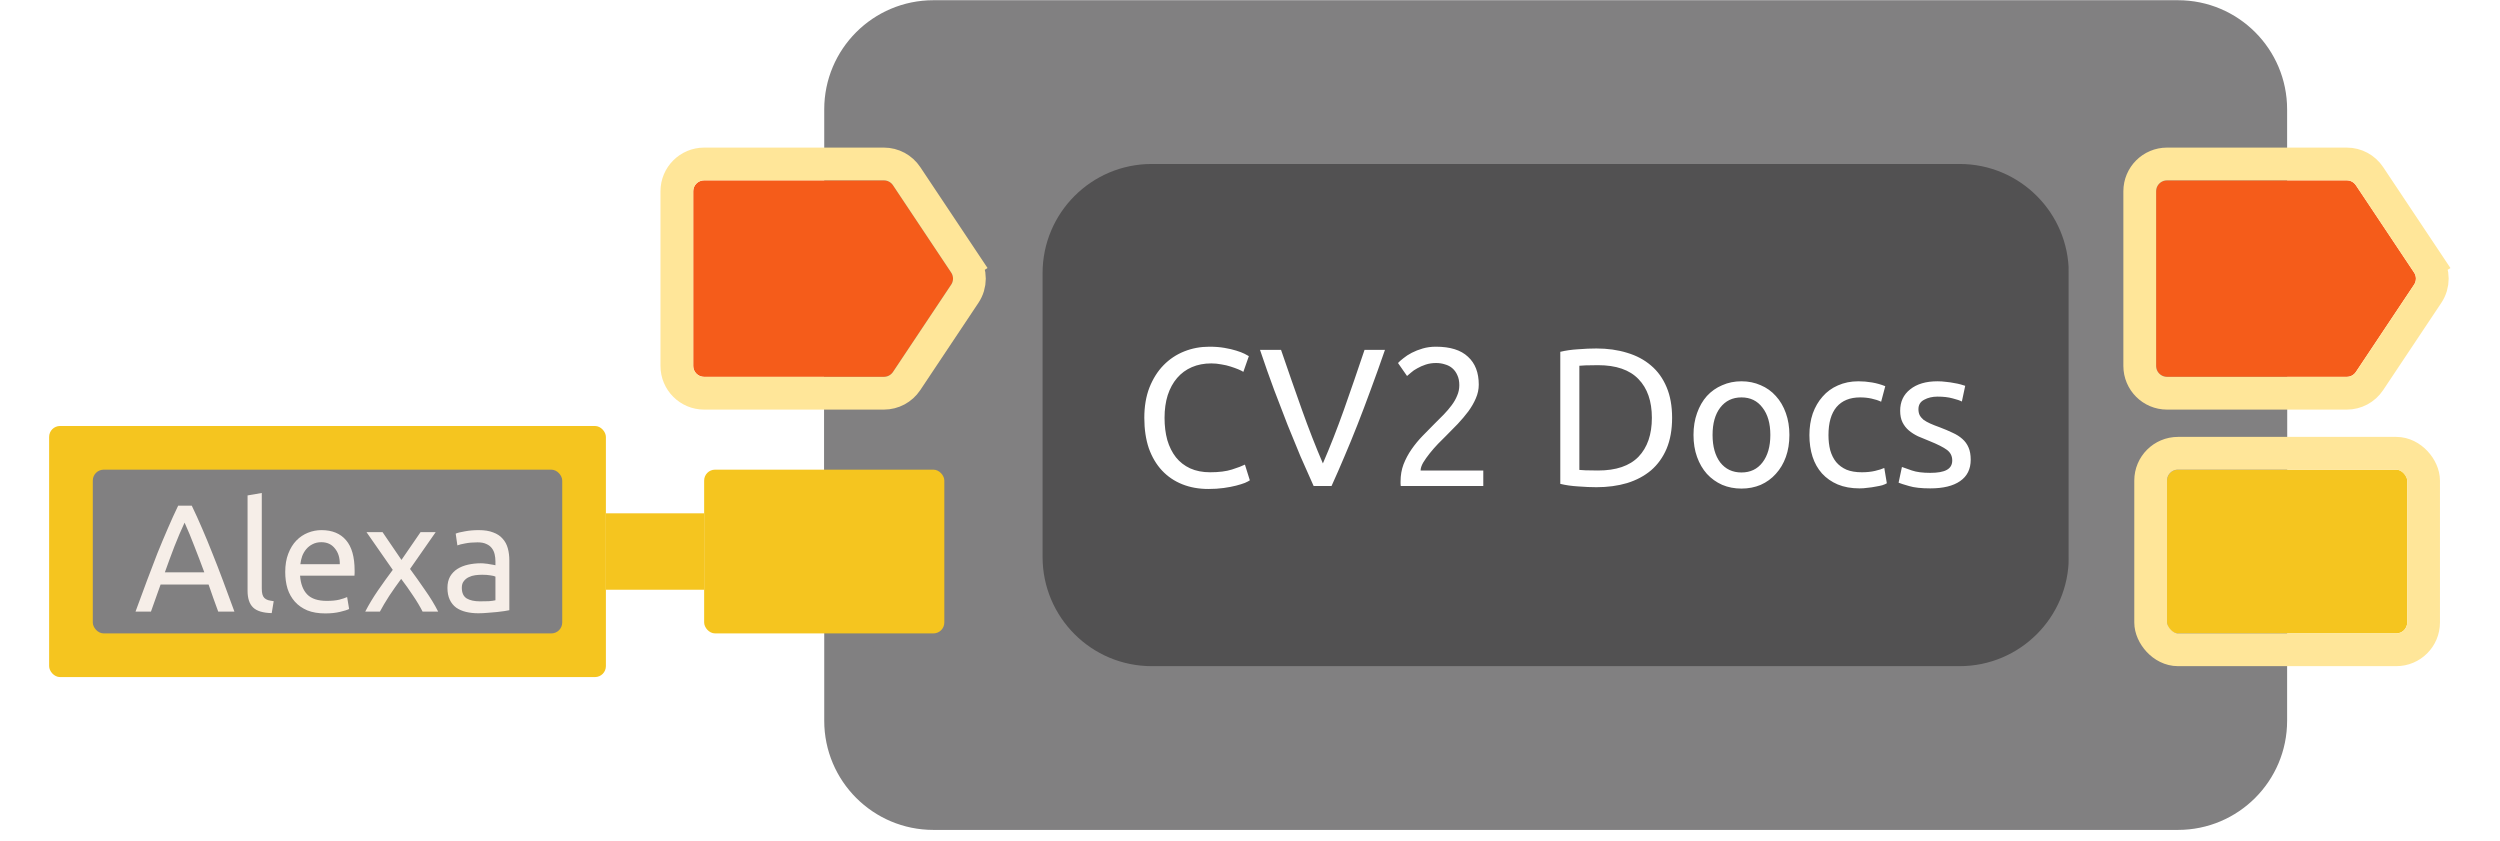 <svg width="229" height="77" viewBox="0 0 229 77" fill="none" xmlns="http://www.w3.org/2000/svg">
<path d="M75.5 10.02C75.5 4.497 79.977 0.02 85.5 0.02H199.5C205.023 0.02 209.5 4.497 209.5 10.02V66.02C209.5 71.543 205.023 76.02 199.5 76.02H85.5C79.977 76.02 75.5 71.543 75.5 66.02V10.02Z" fill="#818081"/>
<path d="M75.5 25.02C75.5 19.497 79.977 15.02 85.5 15.02V15.02C91.023 15.02 95.5 19.497 95.5 25.02V51.02C95.5 56.543 91.023 61.02 85.5 61.02V61.02C79.977 61.02 75.5 56.543 75.5 51.02V25.02Z" fill="#818081"/>
<g filter="url(#filter0_di_670_7744)">
<path d="M80.965 16.52H64.5C63.948 16.52 63.5 16.968 63.5 17.52V33.52C63.5 34.072 63.948 34.52 64.5 34.52H80.965C81.299 34.52 81.611 34.353 81.797 34.075L87.13 26.075C87.354 25.739 87.354 25.301 87.13 24.965L81.797 16.965C81.611 16.687 81.299 16.52 80.965 16.52Z" fill="#F55C1A"/>
<path d="M88.378 24.133L87.231 24.898L88.378 24.133L83.045 16.133C82.581 15.438 81.801 15.02 80.965 15.02H64.5C63.119 15.02 62 16.139 62 17.52V33.52C62 34.901 63.119 36.02 64.5 36.02H80.965C81.801 36.02 82.581 35.602 83.045 34.907L88.378 26.907C88.938 26.067 88.938 24.973 88.378 24.133Z" stroke="#FFE699" stroke-width="3"/>
</g>
<g filter="url(#filter1_di_670_7744)">
<rect x="64.5" y="43.02" width="22" height="15" rx="1" fill="#F5C51F"/>
</g>
<g filter="url(#filter2_di_670_7744)">
<rect x="4.5" y="39.02" width="51" height="23" rx="1" fill="#F5C51F"/>
</g>
<rect x="8.5" y="43.021" width="43" height="15" rx="1" fill="#818081"/>
<path d="M19.988 56.021C19.829 55.601 19.68 55.19 19.54 54.789C19.4 54.378 19.255 53.963 19.106 53.543H14.71L13.828 56.021H12.414C12.787 54.994 13.137 54.047 13.464 53.179C13.79 52.302 14.108 51.471 14.416 50.687C14.733 49.903 15.046 49.156 15.354 48.447C15.662 47.728 15.984 47.019 16.32 46.319H17.566C17.902 47.019 18.224 47.728 18.532 48.447C18.84 49.156 19.148 49.903 19.456 50.687C19.773 51.471 20.095 52.302 20.422 53.179C20.748 54.047 21.098 54.994 21.472 56.021H19.988ZM18.714 52.423C18.415 51.611 18.116 50.827 17.818 50.071C17.528 49.306 17.225 48.573 16.908 47.873C16.581 48.573 16.268 49.306 15.97 50.071C15.68 50.827 15.391 51.611 15.102 52.423H18.714ZM24.889 56.161C24.086 56.142 23.517 55.97 23.181 55.643C22.845 55.316 22.677 54.808 22.677 54.117V45.381L23.979 45.157V53.907C23.979 54.122 23.998 54.299 24.035 54.439C24.072 54.579 24.133 54.691 24.217 54.775C24.301 54.859 24.413 54.924 24.553 54.971C24.693 55.008 24.866 55.041 25.071 55.069L24.889 56.161ZM26.127 52.395C26.127 51.751 26.22 51.191 26.407 50.715C26.594 50.23 26.841 49.828 27.149 49.511C27.457 49.194 27.812 48.956 28.213 48.797C28.614 48.638 29.025 48.559 29.445 48.559C30.425 48.559 31.176 48.867 31.699 49.483C32.222 50.09 32.483 51.018 32.483 52.269C32.483 52.325 32.483 52.4 32.483 52.493C32.483 52.577 32.478 52.656 32.469 52.731H27.485C27.541 53.487 27.76 54.061 28.143 54.453C28.526 54.845 29.123 55.041 29.935 55.041C30.392 55.041 30.775 55.004 31.083 54.929C31.4 54.845 31.638 54.766 31.797 54.691L31.979 55.783C31.82 55.867 31.54 55.956 31.139 56.049C30.747 56.142 30.299 56.189 29.795 56.189C29.16 56.189 28.61 56.096 28.143 55.909C27.686 55.713 27.308 55.447 27.009 55.111C26.71 54.775 26.486 54.378 26.337 53.921C26.197 53.454 26.127 52.946 26.127 52.395ZM31.125 51.681C31.134 51.093 30.985 50.612 30.677 50.239C30.378 49.856 29.963 49.665 29.431 49.665C29.132 49.665 28.866 49.726 28.633 49.847C28.409 49.959 28.218 50.108 28.059 50.295C27.9 50.482 27.774 50.696 27.681 50.939C27.597 51.182 27.541 51.429 27.513 51.681H31.125ZM38.707 56.021C38.605 55.816 38.479 55.587 38.329 55.335C38.18 55.083 38.017 54.826 37.839 54.565C37.662 54.294 37.48 54.028 37.293 53.767C37.107 53.506 36.925 53.258 36.747 53.025C36.57 53.258 36.388 53.51 36.201 53.781C36.015 54.042 35.833 54.308 35.655 54.579C35.487 54.84 35.329 55.097 35.179 55.349C35.03 55.601 34.904 55.825 34.801 56.021H33.457C33.784 55.386 34.171 54.742 34.619 54.089C35.077 53.426 35.529 52.796 35.977 52.199L33.569 48.741H35.039L36.775 51.289L38.525 48.741H39.911L37.559 52.115C38.007 52.722 38.465 53.366 38.931 54.047C39.407 54.719 39.809 55.377 40.135 56.021H38.707ZM43.968 55.083C44.276 55.083 44.547 55.078 44.78 55.069C45.023 55.05 45.223 55.022 45.382 54.985V52.815C45.288 52.768 45.135 52.731 44.92 52.703C44.715 52.666 44.462 52.647 44.164 52.647C43.968 52.647 43.758 52.661 43.534 52.689C43.319 52.717 43.118 52.778 42.932 52.871C42.755 52.955 42.605 53.076 42.484 53.235C42.362 53.384 42.302 53.585 42.302 53.837C42.302 54.304 42.451 54.63 42.75 54.817C43.048 54.994 43.455 55.083 43.968 55.083ZM43.856 48.559C44.379 48.559 44.817 48.629 45.172 48.769C45.536 48.9 45.825 49.091 46.04 49.343C46.264 49.586 46.422 49.88 46.516 50.225C46.609 50.561 46.656 50.934 46.656 51.345V55.895C46.544 55.914 46.385 55.942 46.18 55.979C45.984 56.007 45.76 56.035 45.508 56.063C45.256 56.091 44.98 56.114 44.682 56.133C44.392 56.161 44.103 56.175 43.814 56.175C43.403 56.175 43.025 56.133 42.68 56.049C42.334 55.965 42.036 55.834 41.784 55.657C41.532 55.47 41.336 55.228 41.196 54.929C41.056 54.63 40.986 54.271 40.986 53.851C40.986 53.45 41.065 53.104 41.224 52.815C41.392 52.526 41.616 52.292 41.896 52.115C42.176 51.938 42.502 51.807 42.876 51.723C43.249 51.639 43.641 51.597 44.052 51.597C44.182 51.597 44.318 51.606 44.458 51.625C44.598 51.634 44.728 51.653 44.85 51.681C44.98 51.7 45.093 51.718 45.186 51.737C45.279 51.756 45.344 51.77 45.382 51.779V51.415C45.382 51.2 45.358 50.99 45.312 50.785C45.265 50.57 45.181 50.384 45.06 50.225C44.938 50.057 44.77 49.926 44.556 49.833C44.35 49.73 44.08 49.679 43.744 49.679C43.315 49.679 42.937 49.712 42.61 49.777C42.292 49.833 42.054 49.894 41.896 49.959L41.742 48.881C41.91 48.806 42.19 48.736 42.582 48.671C42.974 48.596 43.398 48.559 43.856 48.559Z" fill="#F6EEE8"/>
<g filter="url(#filter3_di_670_7744)">
<rect x="55.5" y="47.02" width="9" height="7" fill="#F5C51F"/>
</g>
<path d="M95.5 25.02C95.5 19.497 99.977 15.02 105.5 15.02H179.5C185.023 15.02 189.5 19.497 189.5 25.02V51.02C189.5 56.543 185.023 61.02 179.5 61.02H105.5C99.977 61.02 95.5 56.543 95.5 51.02V25.02Z" fill="#525152"/>
<path d="M110.687 44.79C109.811 44.79 109.013 44.646 108.293 44.358C107.573 44.07 106.955 43.65 106.439 43.098C105.923 42.546 105.521 41.868 105.233 41.064C104.957 40.248 104.819 39.318 104.819 38.274C104.819 37.23 104.975 36.306 105.287 35.502C105.611 34.686 106.043 34.002 106.583 33.45C107.123 32.898 107.753 32.478 108.473 32.19C109.193 31.902 109.961 31.758 110.777 31.758C111.293 31.758 111.755 31.794 112.163 31.866C112.583 31.938 112.943 32.022 113.243 32.118C113.555 32.214 113.807 32.31 113.999 32.406C114.191 32.502 114.323 32.574 114.395 32.622L113.891 34.062C113.783 33.99 113.627 33.912 113.423 33.828C113.219 33.744 112.985 33.66 112.721 33.576C112.469 33.492 112.187 33.426 111.875 33.378C111.575 33.318 111.269 33.288 110.957 33.288C110.297 33.288 109.703 33.402 109.175 33.63C108.647 33.858 108.197 34.188 107.825 34.62C107.453 35.052 107.165 35.58 106.961 36.204C106.769 36.816 106.673 37.506 106.673 38.274C106.673 39.018 106.757 39.696 106.925 40.308C107.105 40.92 107.369 41.448 107.717 41.892C108.065 42.324 108.497 42.66 109.013 42.9C109.541 43.14 110.153 43.26 110.849 43.26C111.653 43.26 112.319 43.176 112.847 43.008C113.375 42.84 113.771 42.69 114.035 42.558L114.485 43.998C114.401 44.058 114.251 44.136 114.035 44.232C113.819 44.316 113.549 44.4 113.225 44.484C112.901 44.568 112.523 44.64 112.091 44.7C111.659 44.76 111.191 44.79 110.687 44.79ZM126.864 32.046C126.408 33.366 125.97 34.59 125.55 35.718C125.142 36.834 124.74 37.896 124.344 38.904C123.948 39.912 123.552 40.878 123.156 41.802C122.772 42.714 122.376 43.62 121.968 44.52H120.33C119.922 43.62 119.52 42.714 119.124 41.802C118.74 40.878 118.344 39.912 117.936 38.904C117.54 37.896 117.132 36.834 116.712 35.718C116.292 34.59 115.86 33.366 115.416 32.046H117.342C117.99 33.942 118.626 35.766 119.25 37.518C119.874 39.27 120.516 40.914 121.176 42.45C121.836 40.926 122.478 39.288 123.102 37.536C123.726 35.772 124.356 33.942 124.992 32.046H126.864ZM135.455 35.232C135.455 35.664 135.365 36.084 135.185 36.492C135.017 36.888 134.789 37.284 134.501 37.68C134.213 38.064 133.889 38.448 133.529 38.832C133.169 39.204 132.809 39.57 132.449 39.93C132.245 40.134 132.005 40.374 131.729 40.65C131.465 40.926 131.213 41.214 130.973 41.514C130.733 41.814 130.529 42.102 130.361 42.378C130.205 42.654 130.127 42.894 130.127 43.098H135.869V44.52H128.309C128.297 44.448 128.291 44.376 128.291 44.304C128.291 44.232 128.291 44.166 128.291 44.106C128.291 43.542 128.381 43.02 128.561 42.54C128.753 42.048 128.999 41.586 129.299 41.154C129.599 40.722 129.935 40.314 130.307 39.93C130.679 39.546 131.045 39.174 131.405 38.814C131.705 38.526 131.987 38.244 132.251 37.968C132.527 37.68 132.767 37.398 132.971 37.122C133.187 36.834 133.355 36.54 133.475 36.24C133.607 35.94 133.673 35.622 133.673 35.286C133.673 34.926 133.613 34.62 133.493 34.368C133.385 34.116 133.235 33.906 133.043 33.738C132.851 33.57 132.623 33.45 132.359 33.378C132.107 33.294 131.837 33.252 131.549 33.252C131.201 33.252 130.883 33.3 130.595 33.396C130.307 33.492 130.049 33.606 129.821 33.738C129.593 33.858 129.401 33.99 129.245 34.134C129.089 34.266 128.969 34.368 128.885 34.44L128.057 33.252C128.165 33.132 128.327 32.988 128.543 32.82C128.759 32.64 129.017 32.472 129.317 32.316C129.617 32.16 129.953 32.028 130.325 31.92C130.697 31.812 131.099 31.758 131.531 31.758C132.839 31.758 133.817 32.064 134.465 32.676C135.125 33.276 135.455 34.128 135.455 35.232ZM153.165 38.274C153.165 39.354 152.997 40.296 152.661 41.1C152.325 41.892 151.851 42.552 151.239 43.08C150.627 43.596 149.895 43.986 149.043 44.25C148.191 44.502 147.255 44.628 146.235 44.628C145.731 44.628 145.173 44.604 144.561 44.556C143.961 44.52 143.415 44.442 142.923 44.322V32.226C143.415 32.106 143.961 32.028 144.561 31.992C145.173 31.944 145.731 31.92 146.235 31.92C147.255 31.92 148.191 32.052 149.043 32.316C149.895 32.568 150.627 32.958 151.239 33.486C151.851 34.002 152.325 34.662 152.661 35.466C152.997 36.258 153.165 37.194 153.165 38.274ZM146.379 43.098C148.035 43.098 149.271 42.678 150.087 41.838C150.903 40.986 151.311 39.798 151.311 38.274C151.311 36.75 150.903 35.568 150.087 34.728C149.271 33.876 148.035 33.45 146.379 33.45C145.887 33.45 145.503 33.456 145.227 33.468C144.963 33.48 144.777 33.492 144.669 33.504V43.044C144.777 43.056 144.963 43.068 145.227 43.08C145.503 43.092 145.887 43.098 146.379 43.098ZM163.909 39.84C163.909 40.584 163.801 41.256 163.585 41.856C163.369 42.456 163.063 42.972 162.667 43.404C162.283 43.836 161.821 44.172 161.281 44.412C160.741 44.64 160.153 44.754 159.517 44.754C158.881 44.754 158.293 44.64 157.753 44.412C157.213 44.172 156.745 43.836 156.349 43.404C155.965 42.972 155.665 42.456 155.449 41.856C155.233 41.256 155.125 40.584 155.125 39.84C155.125 39.108 155.233 38.442 155.449 37.842C155.665 37.23 155.965 36.708 156.349 36.276C156.745 35.844 157.213 35.514 157.753 35.286C158.293 35.046 158.881 34.926 159.517 34.926C160.153 34.926 160.741 35.046 161.281 35.286C161.821 35.514 162.283 35.844 162.667 36.276C163.063 36.708 163.369 37.23 163.585 37.842C163.801 38.442 163.909 39.108 163.909 39.84ZM162.163 39.84C162.163 38.784 161.923 37.95 161.443 37.338C160.975 36.714 160.333 36.402 159.517 36.402C158.701 36.402 158.053 36.714 157.573 37.338C157.105 37.95 156.871 38.784 156.871 39.84C156.871 40.896 157.105 41.736 157.573 42.36C158.053 42.972 158.701 43.278 159.517 43.278C160.333 43.278 160.975 42.972 161.443 42.36C161.923 41.736 162.163 40.896 162.163 39.84ZM170.332 44.736C169.576 44.736 168.91 44.616 168.334 44.376C167.77 44.136 167.29 43.8 166.894 43.368C166.51 42.936 166.222 42.426 166.03 41.838C165.838 41.238 165.742 40.578 165.742 39.858C165.742 39.138 165.844 38.478 166.048 37.878C166.264 37.278 166.564 36.762 166.948 36.33C167.332 35.886 167.8 35.544 168.352 35.304C168.916 35.052 169.54 34.926 170.224 34.926C170.644 34.926 171.064 34.962 171.484 35.034C171.904 35.106 172.306 35.22 172.69 35.376L172.312 36.798C172.06 36.678 171.766 36.582 171.43 36.51C171.106 36.438 170.758 36.402 170.386 36.402C169.45 36.402 168.73 36.696 168.226 37.284C167.734 37.872 167.488 38.73 167.488 39.858C167.488 40.362 167.542 40.824 167.65 41.244C167.77 41.664 167.95 42.024 168.19 42.324C168.442 42.624 168.76 42.858 169.144 43.026C169.528 43.182 169.996 43.26 170.548 43.26C170.992 43.26 171.394 43.218 171.754 43.134C172.114 43.05 172.396 42.96 172.6 42.864L172.834 44.268C172.738 44.328 172.6 44.388 172.42 44.448C172.24 44.496 172.036 44.538 171.808 44.574C171.58 44.622 171.334 44.658 171.07 44.682C170.818 44.718 170.572 44.736 170.332 44.736ZM176.809 43.314C177.493 43.314 177.997 43.224 178.321 43.044C178.657 42.864 178.825 42.576 178.825 42.18C178.825 41.772 178.663 41.448 178.339 41.208C178.015 40.968 177.481 40.698 176.737 40.398C176.377 40.254 176.029 40.11 175.693 39.966C175.369 39.81 175.087 39.63 174.847 39.426C174.607 39.222 174.415 38.976 174.271 38.688C174.127 38.4 174.055 38.046 174.055 37.626C174.055 36.798 174.361 36.144 174.973 35.664C175.585 35.172 176.419 34.926 177.475 34.926C177.739 34.926 178.003 34.944 178.267 34.98C178.531 35.004 178.777 35.04 179.005 35.088C179.233 35.124 179.431 35.166 179.599 35.214C179.779 35.262 179.917 35.304 180.013 35.34L179.707 36.78C179.527 36.684 179.245 36.588 178.861 36.492C178.477 36.384 178.015 36.33 177.475 36.33C177.007 36.33 176.599 36.426 176.251 36.618C175.903 36.798 175.729 37.086 175.729 37.482C175.729 37.686 175.765 37.866 175.837 38.022C175.921 38.178 176.041 38.322 176.197 38.454C176.365 38.574 176.569 38.688 176.809 38.796C177.049 38.904 177.337 39.018 177.673 39.138C178.117 39.306 178.513 39.474 178.861 39.642C179.209 39.798 179.503 39.984 179.743 40.2C179.995 40.416 180.187 40.68 180.319 40.992C180.451 41.292 180.517 41.664 180.517 42.108C180.517 42.972 180.193 43.626 179.545 44.07C178.909 44.514 177.997 44.736 176.809 44.736C175.981 44.736 175.333 44.664 174.865 44.52C174.397 44.388 174.079 44.286 173.911 44.214L174.217 42.774C174.409 42.846 174.715 42.954 175.135 43.098C175.555 43.242 176.113 43.314 176.809 43.314Z" fill="white"/>
<path d="M189.5 25.02C189.5 19.497 193.977 15.02 199.5 15.02V15.02C205.023 15.02 209.5 19.497 209.5 25.02V51.02C209.5 56.543 205.023 61.02 199.5 61.02V61.02C193.977 61.02 189.5 56.543 189.5 51.02V25.02Z" fill="#818081"/>
<g filter="url(#filter4_di_670_7744)">
<path d="M214.965 16.52H198.5C197.948 16.52 197.5 16.968 197.5 17.52V33.52C197.5 34.072 197.948 34.52 198.5 34.52H214.965C215.299 34.52 215.611 34.353 215.797 34.075L221.13 26.075C221.354 25.739 221.354 25.301 221.13 24.965L215.797 16.965C215.611 16.687 215.299 16.52 214.965 16.52Z" fill="#F55C1A"/>
<path d="M222.378 24.133L221.231 24.898L222.378 24.133L217.045 16.133C216.581 15.438 215.801 15.02 214.965 15.02H198.5C197.119 15.02 196 16.139 196 17.52V33.52C196 34.901 197.119 36.02 198.5 36.02H214.965C215.801 36.02 216.581 35.602 217.045 34.907L222.378 26.907C222.938 26.067 222.938 24.973 222.378 24.133Z" stroke="#FFE699" stroke-width="3"/>
</g>
<g filter="url(#filter5_di_670_7744)">
<rect x="198.5" y="43.02" width="22" height="15" rx="1" fill="#F5C51F"/>
<rect x="197" y="41.52" width="25" height="18" rx="2.5" stroke="#FFE699" stroke-width="3"/>
</g>
<defs>
<filter id="filter0_di_670_7744" x="56.5" y="9.52" width="37.798" height="32" filterUnits="userSpaceOnUse" color-interpolation-filters="sRGB">
<feFlood flood-opacity="0" result="BackgroundImageFix"/>
<feColorMatrix in="SourceAlpha" type="matrix" values="0 0 0 0 0 0 0 0 0 0 0 0 0 0 0 0 0 0 127 0" result="hardAlpha"/>
<feOffset/>
<feGaussianBlur stdDeviation="2"/>
<feComposite in2="hardAlpha" operator="out"/>
<feColorMatrix type="matrix" values="0 0 0 0 0.983 0 0 0 0 0.727 0 0 0 0 0.617 0 0 0 1 0"/>
<feBlend mode="normal" in2="BackgroundImageFix" result="effect1_dropShadow_670_7744"/>
<feBlend mode="normal" in="SourceGraphic" in2="effect1_dropShadow_670_7744" result="shape"/>
<feColorMatrix in="SourceAlpha" type="matrix" values="0 0 0 0 0 0 0 0 0 0 0 0 0 0 0 0 0 0 127 0" result="hardAlpha"/>
<feOffset/>
<feGaussianBlur stdDeviation="6"/>
<feComposite in2="hardAlpha" operator="arithmetic" k2="-1" k3="1"/>
<feColorMatrix type="matrix" values="0 0 0 0 0.983 0 0 0 0 0.727 0 0 0 0 0.617 0 0 0 1 0"/>
<feBlend mode="normal" in2="shape" result="effect2_innerShadow_670_7744"/>
</filter>
<filter id="filter1_di_670_7744" x="60.5" y="39.02" width="30" height="23" filterUnits="userSpaceOnUse" color-interpolation-filters="sRGB">
<feFlood flood-opacity="0" result="BackgroundImageFix"/>
<feColorMatrix in="SourceAlpha" type="matrix" values="0 0 0 0 0 0 0 0 0 0 0 0 0 0 0 0 0 0 127 0" result="hardAlpha"/>
<feOffset/>
<feGaussianBlur stdDeviation="2"/>
<feComposite in2="hardAlpha" operator="out"/>
<feColorMatrix type="matrix" values="0 0 0 0 0.991 0 0 0 0 0.95 0 0 0 0 0.809 0 0 0 1 0"/>
<feBlend mode="normal" in2="BackgroundImageFix" result="effect1_dropShadow_670_7744"/>
<feBlend mode="normal" in="SourceGraphic" in2="effect1_dropShadow_670_7744" result="shape"/>
<feColorMatrix in="SourceAlpha" type="matrix" values="0 0 0 0 0 0 0 0 0 0 0 0 0 0 0 0 0 0 127 0" result="hardAlpha"/>
<feOffset/>
<feGaussianBlur stdDeviation="6"/>
<feComposite in2="hardAlpha" operator="arithmetic" k2="-1" k3="1"/>
<feColorMatrix type="matrix" values="0 0 0 0 0.991 0 0 0 0 0.95 0 0 0 0 0.809 0 0 0 1 0"/>
<feBlend mode="normal" in2="shape" result="effect2_innerShadow_670_7744"/>
</filter>
<filter id="filter2_di_670_7744" x="0.5" y="35.02" width="59" height="31" filterUnits="userSpaceOnUse" color-interpolation-filters="sRGB">
<feFlood flood-opacity="0" result="BackgroundImageFix"/>
<feColorMatrix in="SourceAlpha" type="matrix" values="0 0 0 0 0 0 0 0 0 0 0 0 0 0 0 0 0 0 127 0" result="hardAlpha"/>
<feOffset/>
<feGaussianBlur stdDeviation="2"/>
<feComposite in2="hardAlpha" operator="out"/>
<feColorMatrix type="matrix" values="0 0 0 0 0.991 0 0 0 0 0.95 0 0 0 0 0.809 0 0 0 1 0"/>
<feBlend mode="normal" in2="BackgroundImageFix" result="effect1_dropShadow_670_7744"/>
<feBlend mode="normal" in="SourceGraphic" in2="effect1_dropShadow_670_7744" result="shape"/>
<feColorMatrix in="SourceAlpha" type="matrix" values="0 0 0 0 0 0 0 0 0 0 0 0 0 0 0 0 0 0 127 0" result="hardAlpha"/>
<feOffset/>
<feGaussianBlur stdDeviation="6"/>
<feComposite in2="hardAlpha" operator="arithmetic" k2="-1" k3="1"/>
<feColorMatrix type="matrix" values="0 0 0 0 0.991 0 0 0 0 0.95 0 0 0 0 0.809 0 0 0 1 0"/>
<feBlend mode="normal" in2="shape" result="effect2_innerShadow_670_7744"/>
</filter>
<filter id="filter3_di_670_7744" x="51.5" y="43.02" width="17" height="15" filterUnits="userSpaceOnUse" color-interpolation-filters="sRGB">
<feFlood flood-opacity="0" result="BackgroundImageFix"/>
<feColorMatrix in="SourceAlpha" type="matrix" values="0 0 0 0 0 0 0 0 0 0 0 0 0 0 0 0 0 0 127 0" result="hardAlpha"/>
<feOffset/>
<feGaussianBlur stdDeviation="2"/>
<feComposite in2="hardAlpha" operator="out"/>
<feColorMatrix type="matrix" values="0 0 0 0 0.991 0 0 0 0 0.95 0 0 0 0 0.809 0 0 0 1 0"/>
<feBlend mode="normal" in2="BackgroundImageFix" result="effect1_dropShadow_670_7744"/>
<feBlend mode="normal" in="SourceGraphic" in2="effect1_dropShadow_670_7744" result="shape"/>
<feColorMatrix in="SourceAlpha" type="matrix" values="0 0 0 0 0 0 0 0 0 0 0 0 0 0 0 0 0 0 127 0" result="hardAlpha"/>
<feOffset/>
<feGaussianBlur stdDeviation="6"/>
<feComposite in2="hardAlpha" operator="arithmetic" k2="-1" k3="1"/>
<feColorMatrix type="matrix" values="0 0 0 0 0.991 0 0 0 0 0.95 0 0 0 0 0.809 0 0 0 1 0"/>
<feBlend mode="normal" in2="shape" result="effect2_innerShadow_670_7744"/>
</filter>
<filter id="filter4_di_670_7744" x="190.5" y="9.52" width="37.798" height="32" filterUnits="userSpaceOnUse" color-interpolation-filters="sRGB">
<feFlood flood-opacity="0" result="BackgroundImageFix"/>
<feColorMatrix in="SourceAlpha" type="matrix" values="0 0 0 0 0 0 0 0 0 0 0 0 0 0 0 0 0 0 127 0" result="hardAlpha"/>
<feOffset/>
<feGaussianBlur stdDeviation="2"/>
<feComposite in2="hardAlpha" operator="out"/>
<feColorMatrix type="matrix" values="0 0 0 0 0.983 0 0 0 0 0.727 0 0 0 0 0.617 0 0 0 1 0"/>
<feBlend mode="normal" in2="BackgroundImageFix" result="effect1_dropShadow_670_7744"/>
<feBlend mode="normal" in="SourceGraphic" in2="effect1_dropShadow_670_7744" result="shape"/>
<feColorMatrix in="SourceAlpha" type="matrix" values="0 0 0 0 0 0 0 0 0 0 0 0 0 0 0 0 0 0 127 0" result="hardAlpha"/>
<feOffset/>
<feGaussianBlur stdDeviation="6"/>
<feComposite in2="hardAlpha" operator="arithmetic" k2="-1" k3="1"/>
<feColorMatrix type="matrix" values="0 0 0 0 0.983 0 0 0 0 0.727 0 0 0 0 0.617 0 0 0 1 0"/>
<feBlend mode="normal" in2="shape" result="effect2_innerShadow_670_7744"/>
</filter>
<filter id="filter5_di_670_7744" x="191.5" y="36.02" width="36" height="29" filterUnits="userSpaceOnUse" color-interpolation-filters="sRGB">
<feFlood flood-opacity="0" result="BackgroundImageFix"/>
<feColorMatrix in="SourceAlpha" type="matrix" values="0 0 0 0 0 0 0 0 0 0 0 0 0 0 0 0 0 0 127 0" result="hardAlpha"/>
<feOffset/>
<feGaussianBlur stdDeviation="2"/>
<feComposite in2="hardAlpha" operator="out"/>
<feColorMatrix type="matrix" values="0 0 0 0 0.991 0 0 0 0 0.95 0 0 0 0 0.809 0 0 0 1 0"/>
<feBlend mode="normal" in2="BackgroundImageFix" result="effect1_dropShadow_670_7744"/>
<feBlend mode="normal" in="SourceGraphic" in2="effect1_dropShadow_670_7744" result="shape"/>
<feColorMatrix in="SourceAlpha" type="matrix" values="0 0 0 0 0 0 0 0 0 0 0 0 0 0 0 0 0 0 127 0" result="hardAlpha"/>
<feOffset/>
<feGaussianBlur stdDeviation="6"/>
<feComposite in2="hardAlpha" operator="arithmetic" k2="-1" k3="1"/>
<feColorMatrix type="matrix" values="0 0 0 0 0.991 0 0 0 0 0.95 0 0 0 0 0.809 0 0 0 1 0"/>
<feBlend mode="normal" in2="shape" result="effect2_innerShadow_670_7744"/>
</filter>
</defs>
</svg>

